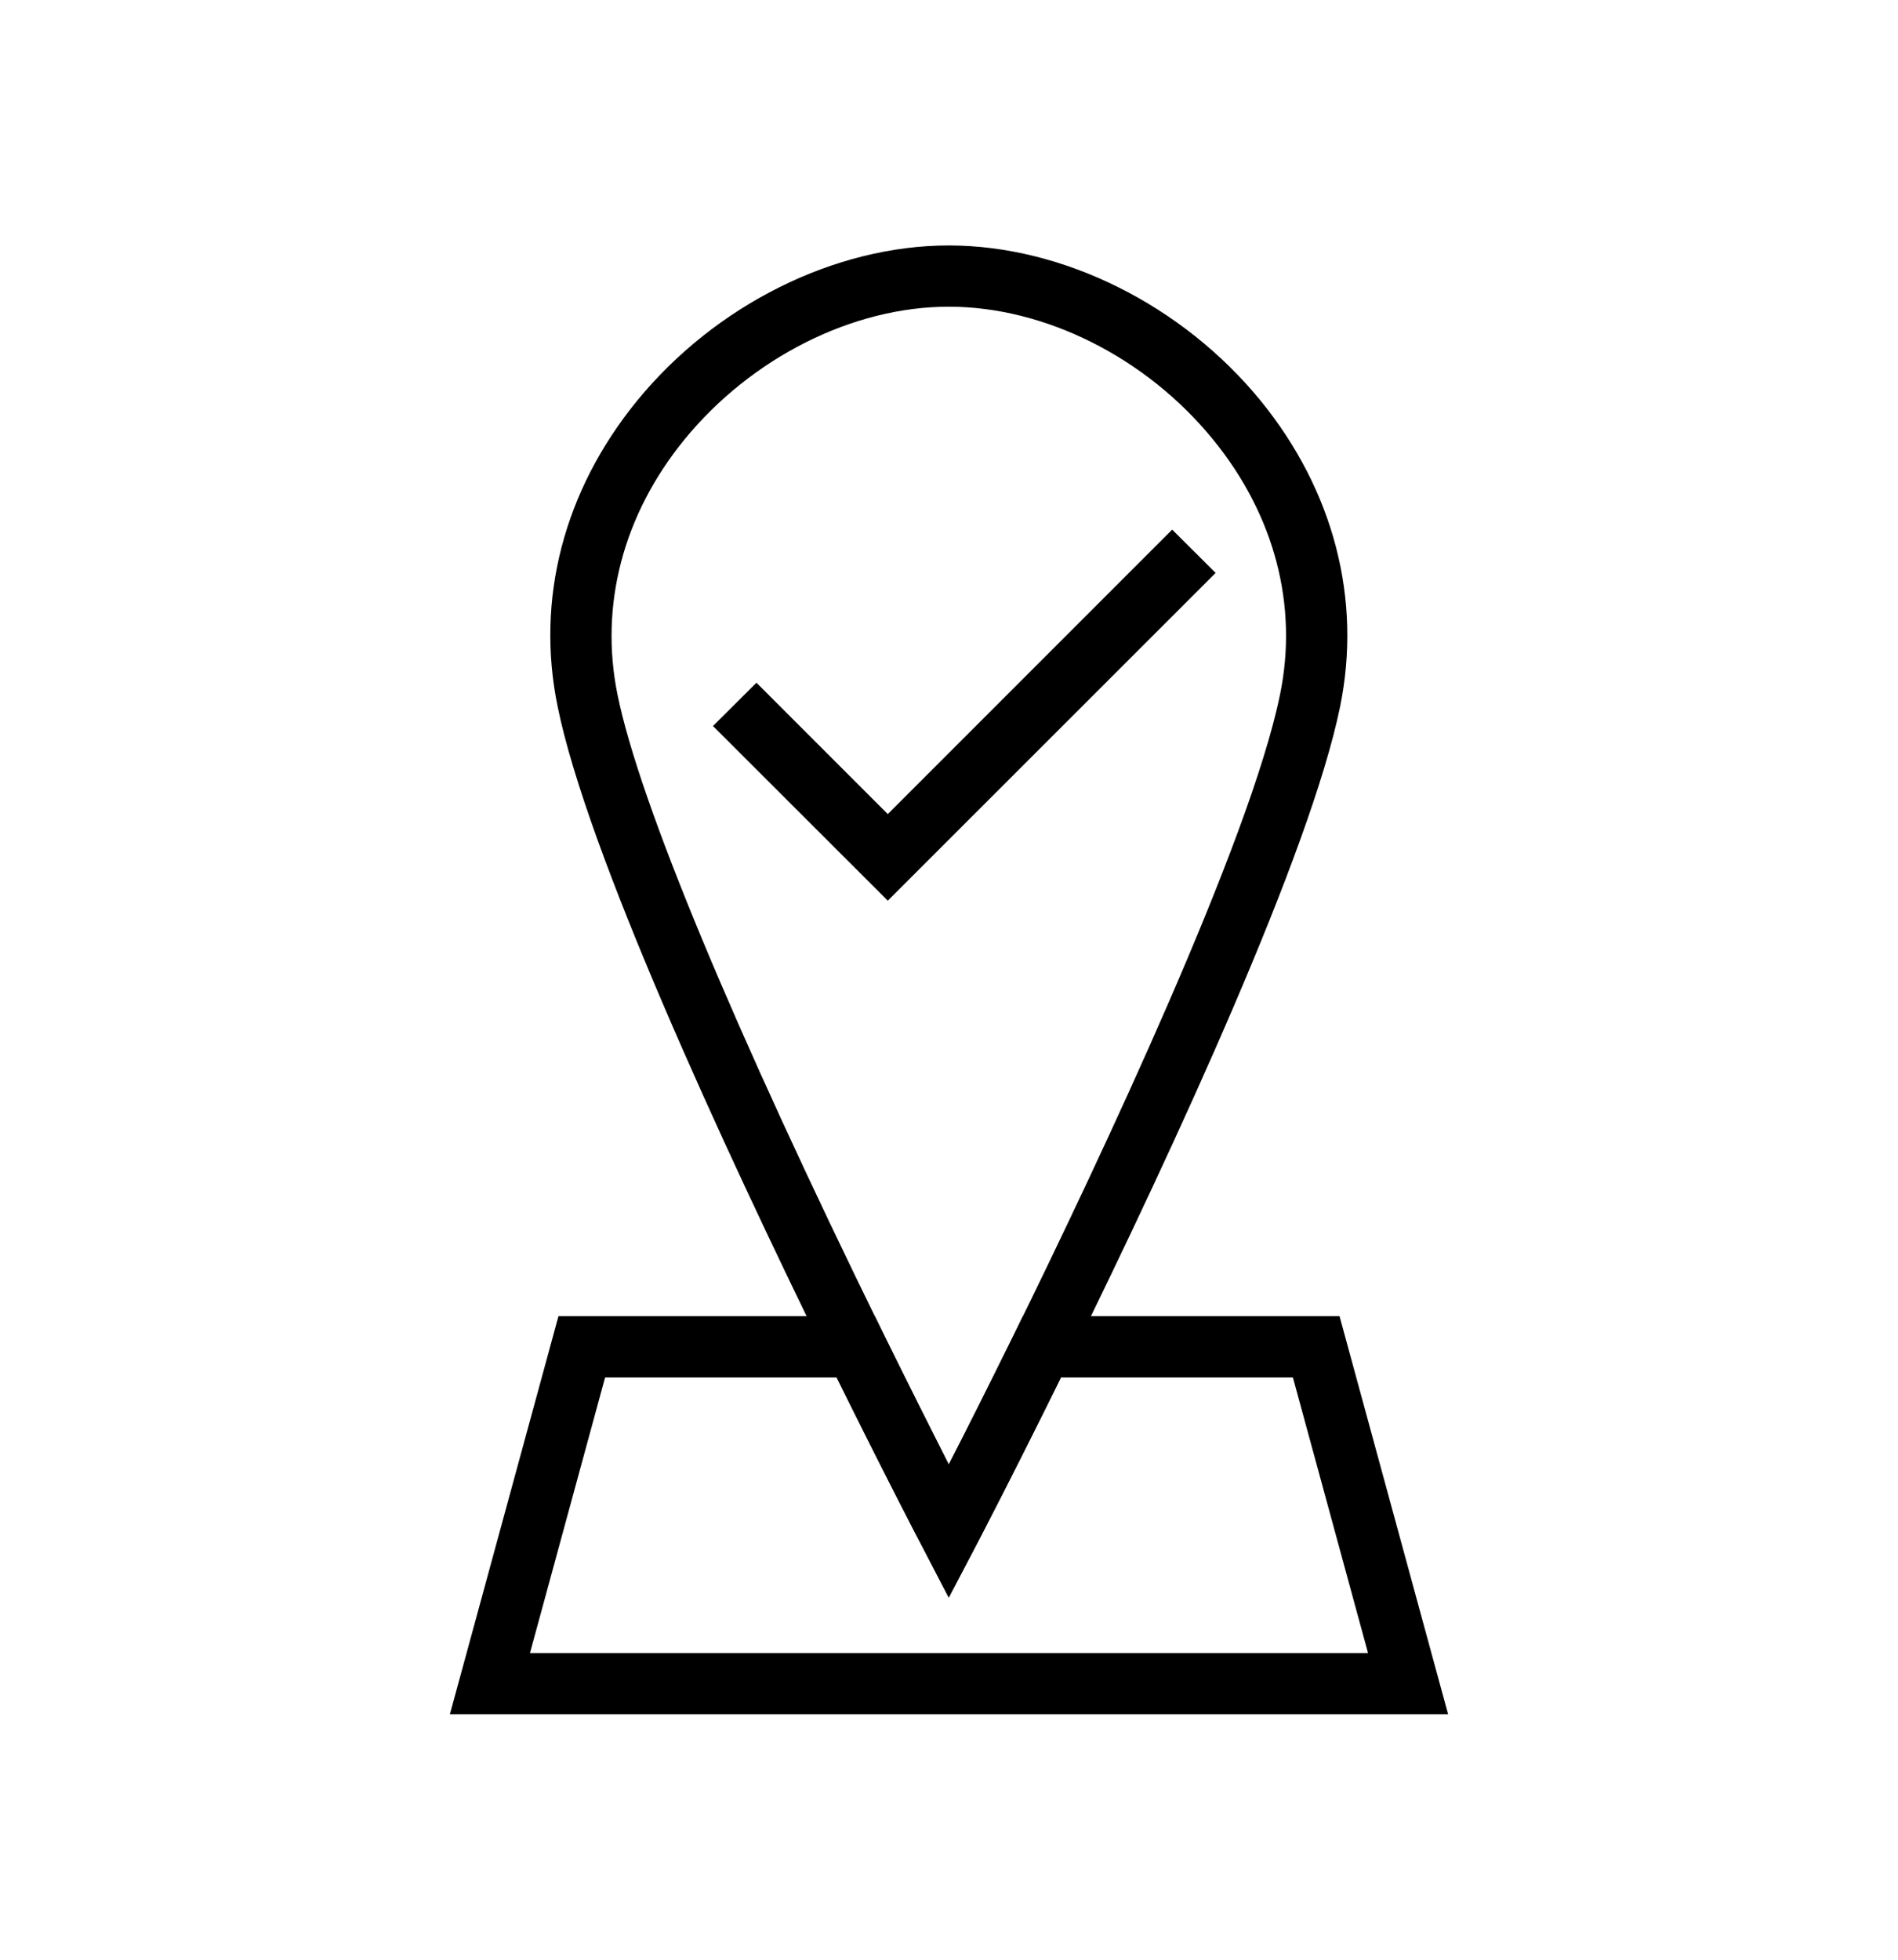 <?xml version="1.0" encoding="UTF-8"?>
<svg xmlns="http://www.w3.org/2000/svg" xmlns:xlink="http://www.w3.org/1999/xlink" width="31pt" height="32pt" viewBox="0 0 31 32" version="1.1">
<defs>
<clipPath id="clip1">
  <path d="M 8 4 L 23 4 L 23 27 L 8 27 Z M 8 4 "/>
</clipPath>
<clipPath id="clip2">
  <path d="M 15.496 26.086 L 15.055 25.238 C 15.047 25.227 14.391 23.969 13.527 22.215 C 11.777 18.648 9.59 13.902 9.109 11.543 C 8.746 9.789 9.207 8.012 10.406 6.543 C 11.684 4.98 13.633 4.008 15.496 4.008 C 17.363 4.008 19.312 4.98 20.59 6.543 C 21.785 8.012 22.246 9.789 21.887 11.543 C 21.398 13.922 19.215 18.656 17.465 22.215 C 16.605 23.969 15.949 25.227 15.941 25.238 Z M 15.496 5.008 C 13.926 5.008 12.273 5.84 11.18 7.176 C 10.176 8.406 9.789 9.887 10.086 11.344 C 10.445 13.105 11.988 16.809 14.426 21.773 C 14.852 22.637 15.227 23.383 15.496 23.914 C 15.77 23.383 16.145 22.637 16.57 21.773 C 17.98 18.902 20.418 13.734 20.906 11.344 C 21.207 9.887 20.816 8.406 19.812 7.176 C 18.723 5.84 17.07 5.008 15.496 5.008 Z M 15.496 5.008 "/>
</clipPath>
<clipPath id="clip3">
  <path d="M 7 21 L 24 21 L 24 28 L 7 28 Z M 7 21 "/>
</clipPath>
<clipPath id="clip4">
  <path d="M 23.652 27.992 L 7.348 27.992 L 9.121 21.492 L 14.289 21.492 L 14.426 21.773 C 14.852 22.637 15.227 23.383 15.496 23.914 C 15.77 23.383 16.145 22.637 16.57 21.773 L 16.707 21.492 L 21.879 21.492 Z M 8.656 26.992 L 22.344 26.992 L 21.117 22.492 L 17.328 22.492 C 16.535 24.102 15.945 25.227 15.941 25.238 L 15.496 26.086 L 15.055 25.238 C 15.047 25.227 14.461 24.102 13.668 22.492 L 9.883 22.492 Z M 8.656 26.992 "/>
</clipPath>
<clipPath id="clip5">
  <path d="M 11 8 L 20 8 L 20 15 L 11 15 Z M 11 8 "/>
</clipPath>
<clipPath id="clip6">
  <path d="M 14.5 14.707 L 11.645 11.855 L 12.355 11.148 L 14.5 13.293 L 19.145 8.648 L 19.855 9.355 Z M 14.5 14.707 "/>
</clipPath>
</defs>
<g id="surface1">
<g clip-path="url(#clip1)" clip-rule="nonzero">
<g clip-path="url(#clip2)" clip-rule="nonzero">
<path style=" stroke:none;fill-rule:nonzero;fill:rgb(0%,0%,0%);fill-opacity:1;" d="M 3.988 -0.992 L 27.008 -0.992 L 27.008 31.086 L 3.988 31.086 Z M 3.988 -0.992 "/>
</g>
</g>
<g clip-path="url(#clip3)" clip-rule="nonzero">
<g clip-path="url(#clip4)" clip-rule="nonzero">
<path style=" stroke:none;fill-rule:nonzero;fill:rgb(0%,0%,0%);fill-opacity:1;" d="M 2.348 16.492 L 28.652 16.492 L 28.652 32.992 L 2.348 32.992 Z M 2.348 16.492 "/>
</g>
</g>
<g clip-path="url(#clip5)" clip-rule="nonzero">
<g clip-path="url(#clip6)" clip-rule="nonzero">
<path style=" stroke:none;fill-rule:nonzero;fill:rgb(0%,0%,0%);fill-opacity:1;" d="M 6.645 3.648 L 24.855 3.648 L 24.855 19.707 L 6.645 19.707 Z M 6.645 3.648 "/>
</g>
</g>
</g>
</svg>
